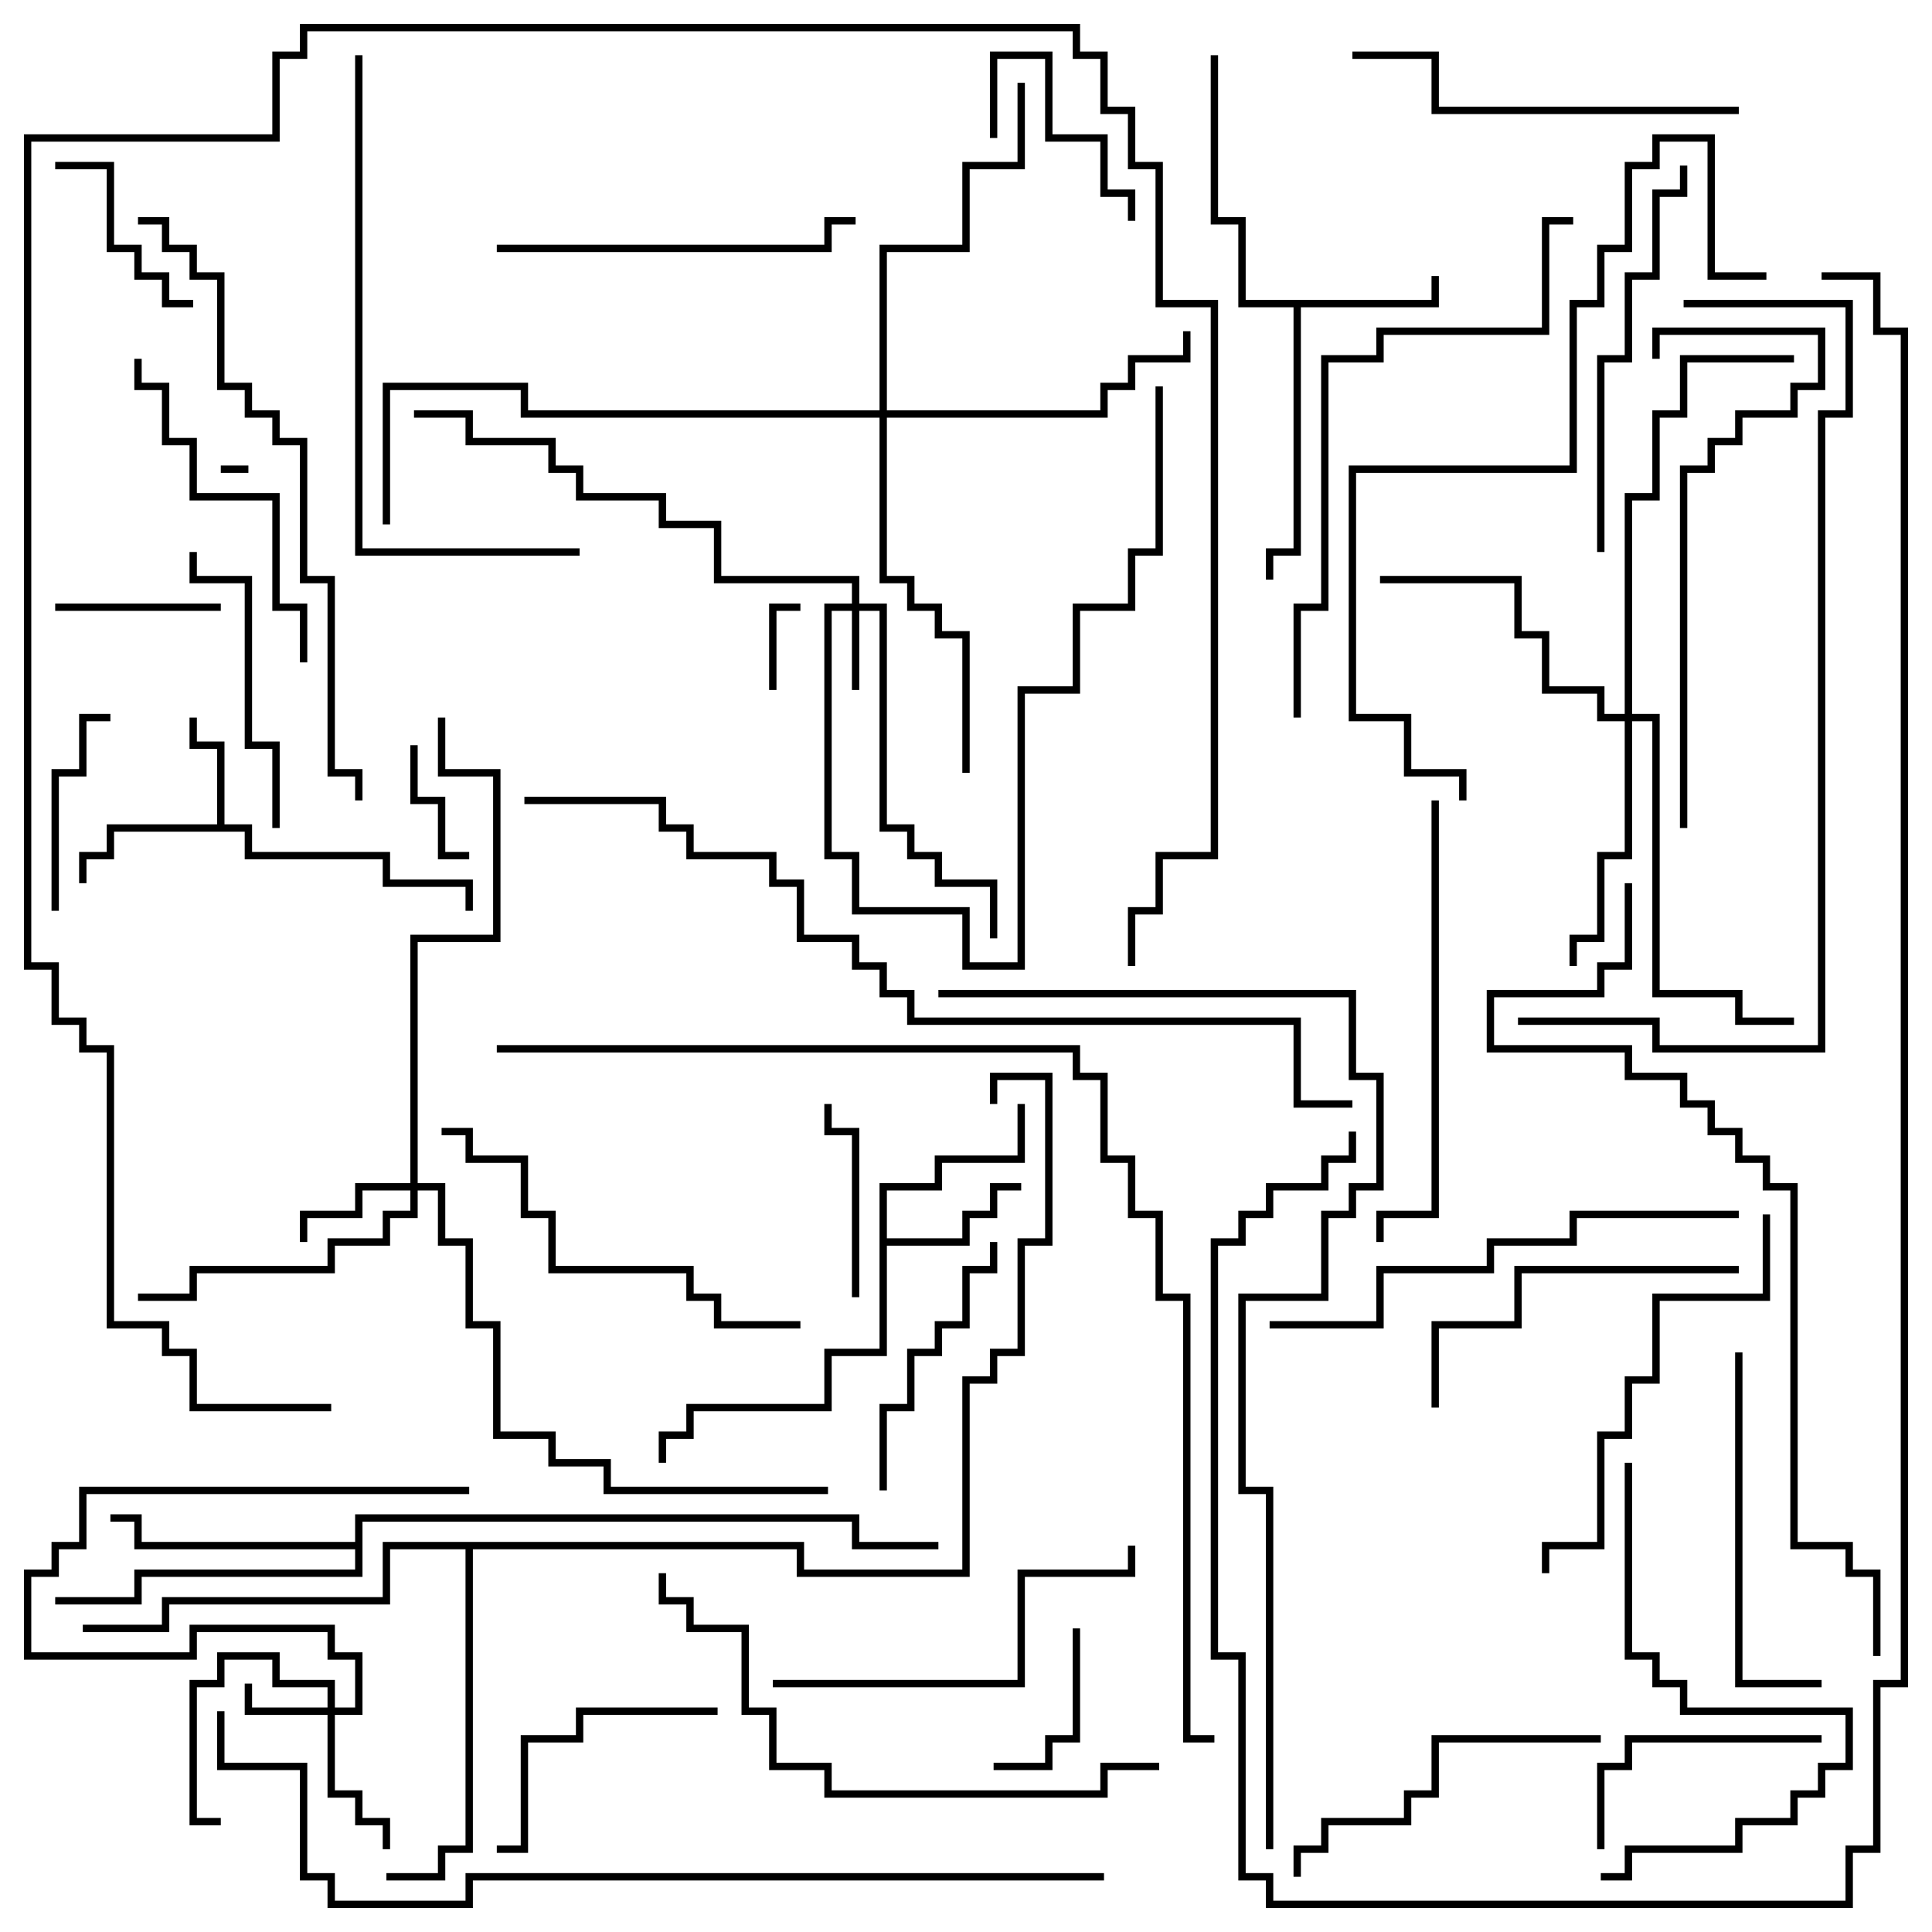 <svg version="1.1" width="105" height="105" xmlns="http://www.w3.org/2000/svg"><path d="M11.8,44.8L11.8,40.7L10.3,40.7L10.3,39L10.7,39L10.7,40.3L12.2,40.3L12.2,44.8L13.7,44.8L13.7,46.3L21.2,46.3L21.2,47.8L25.7,47.8L25.7,49.5L25.3,49.5L25.3,48.2L20.8,48.2L20.8,46.7L13.3,46.7L13.3,45.2L6.2,45.2L6.2,46.7L4.7,46.7L4.7,48L4.3,48L4.3,46.3L5.8,46.3L5.8,44.8z" stroke="none"/><path d="M77.8,16.3L77.8,15L78.2,15L78.2,16.7L70.7,16.7L70.7,30.2L69.2,30.2L69.2,31.5L68.8,31.5L68.8,29.8L70.3,29.8L70.3,16.7L67.3,16.7L67.3,12.2L65.8,12.2L65.8,3L66.2,3L66.2,11.8L67.7,11.8L67.7,16.3z" stroke="none"/><path d="M47.8,64.3L50.8,64.3L50.8,62.8L55.3,62.8L55.3,60L55.7,60L55.7,63.2L51.2,63.2L51.2,64.7L48.2,64.7L48.2,67.3L52.3,67.3L52.3,65.8L53.8,65.8L53.8,64.3L55.5,64.3L55.5,64.7L54.2,64.7L54.2,66.2L52.7,66.2L52.7,67.7L48.2,67.7L48.2,73.7L45.2,73.7L45.2,76.7L37.7,76.7L37.7,78.2L36.2,78.2L36.2,79.5L35.8,79.5L35.8,77.8L37.3,77.8L37.3,76.3L44.8,76.3L44.8,73.3L47.8,73.3z" stroke="none"/><path d="M19.3,83.8L19.3,82.3L46.7,82.3L46.7,83.8L51,83.8L51,84.2L46.3,84.2L46.3,82.7L19.7,82.7L19.7,85.7L7.7,85.7L7.7,87.2L3,87.2L3,86.8L7.3,86.8L7.3,85.3L19.3,85.3L19.3,84.2L7.3,84.2L7.3,82.7L6,82.7L6,82.3L7.7,82.3L7.7,83.8z" stroke="none"/><path d="M43.7,83.8L43.7,85.3L52.3,85.3L52.3,74.8L53.8,74.8L53.8,73.3L55.3,73.3L55.3,67.3L56.8,67.3L56.8,58.7L54.2,58.7L54.2,60L53.8,60L53.8,58.3L57.2,58.3L57.2,67.7L55.7,67.7L55.7,73.7L54.2,73.7L54.2,75.2L52.7,75.2L52.7,85.7L43.3,85.7L43.3,84.2L25.7,84.2L25.7,100.7L24.2,100.7L24.2,102.2L21,102.2L21,101.8L23.8,101.8L23.8,100.3L25.3,100.3L25.3,84.2L21.2,84.2L21.2,87.2L9.2,87.2L9.2,88.7L4.5,88.7L4.5,88.3L8.8,88.3L8.8,86.8L20.8,86.8L20.8,83.8z" stroke="none"/><path d="M46.3,32.8L46.3,31.7L38.8,31.7L38.8,28.7L35.8,28.7L35.8,27.2L31.3,27.2L31.3,25.7L29.8,25.7L29.8,24.2L25.3,24.2L25.3,22.7L22.5,22.7L22.5,22.3L25.7,22.3L25.7,23.8L30.2,23.8L30.2,25.3L31.7,25.3L31.7,26.8L36.2,26.8L36.2,28.3L39.2,28.3L39.2,31.3L46.7,31.3L46.7,32.8L48.2,32.8L48.2,44.8L49.7,44.8L49.7,46.3L51.2,46.3L51.2,47.8L54.2,47.8L54.2,51L53.8,51L53.8,48.2L50.8,48.2L50.8,46.7L49.3,46.7L49.3,45.2L47.8,45.2L47.8,33.2L46.7,33.2L46.7,37.5L46.3,37.5L46.3,33.2L45.2,33.2L45.2,46.3L46.7,46.3L46.7,49.3L52.7,49.3L52.7,52.3L55.3,52.3L55.3,37.3L58.3,37.3L58.3,32.8L61.3,32.8L61.3,29.8L62.8,29.8L62.8,21L63.2,21L63.2,30.2L61.7,30.2L61.7,33.2L58.7,33.2L58.7,37.7L55.7,37.7L55.7,52.7L52.3,52.7L52.3,49.7L46.3,49.7L46.3,46.7L44.8,46.7L44.8,32.8z" stroke="none"/><path d="M17.8,92.8L17.8,91.7L14.8,91.7L14.8,90.2L12.2,90.2L12.2,91.7L10.7,91.7L10.7,98.8L12,98.8L12,99.2L10.3,99.2L10.3,91.3L11.8,91.3L11.8,89.8L15.2,89.8L15.2,91.3L18.2,91.3L18.2,92.8L19.3,92.8L19.3,90.2L17.8,90.2L17.8,88.7L10.7,88.7L10.7,90.2L1.3,90.2L1.3,85.3L2.8,85.3L2.8,83.8L4.3,83.8L4.3,80.8L25.5,80.8L25.5,81.2L4.7,81.2L4.7,84.2L3.2,84.2L3.2,85.7L1.7,85.7L1.7,89.8L10.3,89.8L10.3,88.3L18.2,88.3L18.2,89.8L19.7,89.8L19.7,93.2L18.2,93.2L18.2,97.3L19.7,97.3L19.7,98.8L21.2,98.8L21.2,100.5L20.8,100.5L20.8,99.2L19.3,99.2L19.3,97.7L17.8,97.7L17.8,93.2L13.3,93.2L13.3,91.5L13.7,91.5L13.7,92.8z" stroke="none"/><path d="M22.3,64.3L22.3,50.8L26.8,50.8L26.8,42.2L23.8,42.2L23.8,39L24.2,39L24.2,41.8L27.2,41.8L27.2,51.2L22.7,51.2L22.7,64.3L24.2,64.3L24.2,67.3L25.7,67.3L25.7,71.8L27.2,71.8L27.2,77.8L30.2,77.8L30.2,79.3L33.2,79.3L33.2,80.8L45,80.8L45,81.2L32.8,81.2L32.8,79.7L29.8,79.7L29.8,78.2L26.8,78.2L26.8,72.2L25.3,72.2L25.3,67.7L23.8,67.7L23.8,64.7L22.7,64.7L22.7,66.2L21.2,66.2L21.2,67.7L18.2,67.7L18.2,69.2L10.7,69.2L10.7,70.7L7.5,70.7L7.5,70.3L10.3,70.3L10.3,68.8L17.8,68.8L17.8,67.3L20.8,67.3L20.8,65.8L22.3,65.8L22.3,64.7L19.7,64.7L19.7,66.2L16.7,66.2L16.7,67.5L16.3,67.5L16.3,65.8L19.3,65.8L19.3,64.3z" stroke="none"/><path d="M88.3,38.8L88.3,26.8L89.8,26.8L89.8,22.3L91.3,22.3L91.3,19.3L97.5,19.3L97.5,19.7L91.7,19.7L91.7,22.7L90.2,22.7L90.2,27.2L88.7,27.2L88.7,38.8L90.2,38.8L90.2,53.8L94.7,53.8L94.7,55.3L97.5,55.3L97.5,55.7L94.3,55.7L94.3,54.2L89.8,54.2L89.8,39.2L88.7,39.2L88.7,46.7L87.2,46.7L87.2,51.2L85.7,51.2L85.7,52.5L85.3,52.5L85.3,50.8L86.8,50.8L86.8,46.3L88.3,46.3L88.3,39.2L86.8,39.2L86.8,37.7L83.8,37.7L83.8,34.7L82.3,34.7L82.3,31.7L75,31.7L75,31.3L82.7,31.3L82.7,34.3L84.2,34.3L84.2,37.3L87.2,37.3L87.2,38.8z" stroke="none"/><path d="M47.8,22.3L47.8,13.3L52.3,13.3L52.3,8.8L55.3,8.8L55.3,4.5L55.7,4.5L55.7,9.2L52.7,9.2L52.7,13.7L48.2,13.7L48.2,22.3L59.8,22.3L59.8,20.8L61.3,20.8L61.3,19.3L64.3,19.3L64.3,18L64.7,18L64.7,19.7L61.7,19.7L61.7,21.2L60.2,21.2L60.2,22.7L48.2,22.7L48.2,31.3L49.7,31.3L49.7,32.8L51.2,32.8L51.2,34.3L52.7,34.3L52.7,42L52.3,42L52.3,34.7L50.8,34.7L50.8,33.2L49.3,33.2L49.3,31.7L47.8,31.7L47.8,22.7L28.3,22.7L28.3,21.2L21.2,21.2L21.2,28.5L20.8,28.5L20.8,20.8L28.7,20.8L28.7,22.3z" stroke="none"/><path d="M12,25.7L12,25.3L13.5,25.3L13.5,25.7z" stroke="none"/><path d="M42.2,37.5L41.8,37.5L41.8,32.8L43.5,32.8L43.5,33.2L42.2,33.2z" stroke="none"/><path d="M25.5,46.3L25.5,46.7L23.8,46.7L23.8,43.7L22.3,43.7L22.3,40.5L22.7,40.5L22.7,43.3L24.2,43.3L24.2,46.3z" stroke="none"/><path d="M61.7,12L61.3,12L61.3,10.7L59.8,10.7L59.8,7.7L56.8,7.7L56.8,3.2L54.2,3.2L54.2,7.5L53.8,7.5L53.8,2.8L57.2,2.8L57.2,7.3L60.2,7.3L60.2,10.3L61.7,10.3z" stroke="none"/><path d="M58.3,88.5L58.7,88.5L58.7,94.7L57.2,94.7L57.2,96.2L54,96.2L54,95.8L56.8,95.8L56.8,94.3L58.3,94.3z" stroke="none"/><path d="M12,32.8L12,33.2L3,33.2L3,32.8z" stroke="none"/><path d="M3,9.2L3,8.8L6.2,8.8L6.2,13.3L7.7,13.3L7.7,14.8L9.2,14.8L9.2,16.3L10.5,16.3L10.5,16.7L8.8,16.7L8.8,15.2L7.3,15.2L7.3,13.7L5.8,13.7L5.8,9.2z" stroke="none"/><path d="M46.7,70.5L46.3,70.5L46.3,61.7L44.8,61.7L44.8,60L45.2,60L45.2,61.3L46.7,61.3z" stroke="none"/><path d="M3.2,49.5L2.8,49.5L2.8,41.8L4.3,41.8L4.3,38.8L6,38.8L6,39.2L4.7,39.2L4.7,42.2L3.2,42.2z" stroke="none"/><path d="M99,94.3L99,94.7L88.7,94.7L88.7,96.2L87.2,96.2L87.2,100.5L86.8,100.5L86.8,95.8L88.3,95.8L88.3,94.3z" stroke="none"/><path d="M39,92.8L39,93.2L31.7,93.2L31.7,94.7L28.7,94.7L28.7,100.7L27,100.7L27,100.3L28.3,100.3L28.3,94.3L31.3,94.3L31.3,92.8z" stroke="none"/><path d="M48.2,81L47.8,81L47.8,76.3L49.3,76.3L49.3,73.3L50.8,73.3L50.8,71.8L52.3,71.8L52.3,68.8L53.8,68.8L53.8,67.5L54.2,67.5L54.2,69.2L52.7,69.2L52.7,72.2L51.2,72.2L51.2,73.7L49.7,73.7L49.7,76.7L48.2,76.7z" stroke="none"/><path d="M10.3,30L10.7,30L10.7,31.3L13.7,31.3L13.7,40.3L15.2,40.3L15.2,45L14.8,45L14.8,40.7L13.3,40.7L13.3,31.7L10.3,31.7z" stroke="none"/><path d="M94.5,68.8L94.5,69.2L82.7,69.2L82.7,72.2L78.2,72.2L78.2,76.5L77.8,76.5L77.8,71.8L82.3,71.8L82.3,68.8z" stroke="none"/><path d="M87,94.3L87,94.7L78.2,94.7L78.2,97.7L76.7,97.7L76.7,99.2L72.2,99.2L72.2,100.7L70.7,100.7L70.7,102L70.3,102L70.3,100.3L71.8,100.3L71.8,98.8L76.3,98.8L76.3,97.3L77.8,97.3L77.8,94.3z" stroke="none"/><path d="M94.3,73.5L94.7,73.5L94.7,91.3L99,91.3L99,91.7L94.3,91.7z" stroke="none"/><path d="M16.7,36L16.3,36L16.3,33.2L14.8,33.2L14.8,27.2L10.3,27.2L10.3,24.2L8.8,24.2L8.8,21.2L7.3,21.2L7.3,19.5L7.7,19.5L7.7,20.8L9.2,20.8L9.2,23.8L10.7,23.8L10.7,26.8L15.2,26.8L15.2,32.8L16.7,32.8z" stroke="none"/><path d="M27,13.7L27,13.3L44.8,13.3L44.8,11.8L46.5,11.8L46.5,12.2L45.2,12.2L45.2,13.7z" stroke="none"/><path d="M42,91.7L42,91.3L55.3,91.3L55.3,85.3L61.3,85.3L61.3,84L61.7,84L61.7,85.7L55.7,85.7L55.7,91.7z" stroke="none"/><path d="M94.5,5.8L94.5,6.2L77.8,6.2L77.8,3.2L73.5,3.2L73.5,2.8L78.2,2.8L78.2,5.8z" stroke="none"/><path d="M87.2,30L86.8,30L86.8,19.3L88.3,19.3L88.3,14.8L89.8,14.8L89.8,10.3L91.3,10.3L91.3,9L91.7,9L91.7,10.7L90.2,10.7L90.2,15.2L88.7,15.2L88.7,19.7L87.2,19.7z" stroke="none"/><path d="M43.5,71.8L43.5,72.2L38.8,72.2L38.8,70.7L37.3,70.7L37.3,69.2L29.8,69.2L29.8,66.2L28.3,66.2L28.3,63.2L25.3,63.2L25.3,61.7L24,61.7L24,61.3L25.7,61.3L25.7,62.8L28.7,62.8L28.7,65.8L30.2,65.8L30.2,68.8L37.7,68.8L37.7,70.3L39.2,70.3L39.2,71.8z" stroke="none"/><path d="M88.3,79.5L88.7,79.5L88.7,89.8L90.2,89.8L90.2,91.3L91.7,91.3L91.7,92.8L100.7,92.8L100.7,96.2L99.2,96.2L99.2,97.7L97.7,97.7L97.7,99.2L94.7,99.2L94.7,100.7L88.7,100.7L88.7,102.2L87,102.2L87,101.8L88.3,101.8L88.3,100.3L94.3,100.3L94.3,98.8L97.3,98.8L97.3,97.3L98.8,97.3L98.8,95.8L100.3,95.8L100.3,93.2L91.3,93.2L91.3,91.7L89.8,91.7L89.8,90.2L88.3,90.2z" stroke="none"/><path d="M95.8,66L96.2,66L96.2,70.7L90.2,70.7L90.2,75.2L88.7,75.2L88.7,78.2L87.2,78.2L87.2,84.2L84.2,84.2L84.2,85.5L83.8,85.5L83.8,83.8L86.8,83.8L86.8,77.8L88.3,77.8L88.3,74.8L89.8,74.8L89.8,70.3L95.8,70.3z" stroke="none"/><path d="M77.8,43.5L78.2,43.5L78.2,66.2L75.2,66.2L75.2,67.5L74.8,67.5L74.8,65.8L77.8,65.8z" stroke="none"/><path d="M91.7,45L91.3,45L91.3,25.3L92.8,25.3L92.8,23.8L94.3,23.8L94.3,22.3L97.3,22.3L97.3,20.8L98.8,20.8L98.8,18.2L90.2,18.2L90.2,19.5L89.8,19.5L89.8,17.8L99.2,17.8L99.2,21.2L97.7,21.2L97.7,22.7L94.7,22.7L94.7,24.2L93.2,24.2L93.2,25.7L91.7,25.7z" stroke="none"/><path d="M94.5,65.8L94.5,66.2L85.7,66.2L85.7,67.7L81.2,67.7L81.2,69.2L75.2,69.2L75.2,72.2L69,72.2L69,71.8L74.8,71.8L74.8,68.8L80.8,68.8L80.8,67.3L85.3,67.3L85.3,65.8z" stroke="none"/><path d="M63,95.8L63,96.2L60.2,96.2L60.2,97.7L44.8,97.7L44.8,96.2L41.8,96.2L41.8,93.2L40.3,93.2L40.3,88.7L37.3,88.7L37.3,87.2L35.8,87.2L35.8,85.5L36.2,85.5L36.2,86.8L37.7,86.8L37.7,88.3L40.7,88.3L40.7,92.8L42.2,92.8L42.2,95.8L45.2,95.8L45.2,97.3L59.8,97.3L59.8,95.8z" stroke="none"/><path d="M19.3,3L19.7,3L19.7,29.8L31.5,29.8L31.5,30.2L19.3,30.2z" stroke="none"/><path d="M70.7,39L70.3,39L70.3,32.8L71.8,32.8L71.8,19.3L74.8,19.3L74.8,17.8L83.8,17.8L83.8,11.8L85.5,11.8L85.5,12.2L84.2,12.2L84.2,18.2L75.2,18.2L75.2,19.7L72.2,19.7L72.2,33.2L70.7,33.2z" stroke="none"/><path d="M96,14.8L96,15.2L92.8,15.2L92.8,7.7L90.2,7.7L90.2,9.2L88.7,9.2L88.7,13.7L87.2,13.7L87.2,16.7L85.7,16.7L85.7,25.7L73.7,25.7L73.7,38.8L76.7,38.8L76.7,41.8L79.7,41.8L79.7,43.5L79.3,43.5L79.3,42.2L76.3,42.2L76.3,39.2L73.3,39.2L73.3,25.3L85.3,25.3L85.3,16.3L86.8,16.3L86.8,13.3L88.3,13.3L88.3,8.8L89.8,8.8L89.8,7.3L93.2,7.3L93.2,14.8z" stroke="none"/><path d="M7.5,12.2L7.5,11.8L9.2,11.8L9.2,13.3L10.7,13.3L10.7,14.8L12.2,14.8L12.2,20.8L13.7,20.8L13.7,22.3L15.2,22.3L15.2,23.8L16.7,23.8L16.7,31.3L18.2,31.3L18.2,41.8L19.7,41.8L19.7,43.5L19.3,43.5L19.3,42.2L17.8,42.2L17.8,31.7L16.3,31.7L16.3,24.2L14.8,24.2L14.8,22.7L13.3,22.7L13.3,21.2L11.8,21.2L11.8,15.2L10.3,15.2L10.3,13.7L8.8,13.7L8.8,12.2z" stroke="none"/><path d="M82.5,55.7L82.5,55.3L90.2,55.3L90.2,56.8L98.8,56.8L98.8,22.3L100.3,22.3L100.3,16.7L91.5,16.7L91.5,16.3L100.7,16.3L100.7,22.7L99.2,22.7L99.2,57.2L89.8,57.2L89.8,55.7z" stroke="none"/><path d="M88.3,48L88.7,48L88.7,52.7L87.2,52.7L87.2,54.2L81.2,54.2L81.2,56.8L88.7,56.8L88.7,58.3L91.7,58.3L91.7,59.8L93.2,59.8L93.2,61.3L94.7,61.3L94.7,62.8L96.2,62.8L96.2,64.3L97.7,64.3L97.7,83.8L100.7,83.8L100.7,85.3L102.2,85.3L102.2,90L101.8,90L101.8,85.7L100.3,85.7L100.3,84.2L97.3,84.2L97.3,64.7L95.8,64.7L95.8,63.2L94.3,63.2L94.3,61.7L92.8,61.7L92.8,60.2L91.3,60.2L91.3,58.7L88.3,58.7L88.3,57.2L80.8,57.2L80.8,53.8L86.8,53.8L86.8,52.3L88.3,52.3z" stroke="none"/><path d="M28.5,43.7L28.5,43.3L36.2,43.3L36.2,44.8L37.7,44.8L37.7,46.3L42.2,46.3L42.2,47.8L43.7,47.8L43.7,50.8L46.7,50.8L46.7,52.3L48.2,52.3L48.2,53.8L49.7,53.8L49.7,55.3L70.7,55.3L70.7,59.8L73.5,59.8L73.5,60.2L70.3,60.2L70.3,55.7L49.3,55.7L49.3,54.2L47.8,54.2L47.8,52.7L46.3,52.7L46.3,51.2L43.3,51.2L43.3,48.2L41.8,48.2L41.8,46.7L37.3,46.7L37.3,45.2L35.8,45.2L35.8,43.7z" stroke="none"/><path d="M60,101.8L60,102.2L25.7,102.2L25.7,103.7L17.8,103.7L17.8,102.2L16.3,102.2L16.3,96.2L11.8,96.2L11.8,93L12.2,93L12.2,95.8L16.7,95.8L16.7,101.8L18.2,101.8L18.2,103.3L25.3,103.3L25.3,101.8z" stroke="none"/><path d="M18,76.3L18,76.7L10.3,76.7L10.3,73.7L8.8,73.7L8.8,72.2L5.8,72.2L5.8,57.2L4.3,57.2L4.3,55.7L2.8,55.7L2.8,52.7L1.3,52.7L1.3,7.3L14.8,7.3L14.8,2.8L16.3,2.8L16.3,1.3L58.7,1.3L58.7,2.8L60.2,2.8L60.2,5.8L61.7,5.8L61.7,8.8L63.2,8.8L63.2,16.3L66.2,16.3L66.2,46.7L63.2,46.7L63.2,49.7L61.7,49.7L61.7,52.5L61.3,52.5L61.3,49.3L62.8,49.3L62.8,46.3L65.8,46.3L65.8,16.7L62.8,16.7L62.8,9.2L61.3,9.2L61.3,6.2L59.8,6.2L59.8,3.2L58.3,3.2L58.3,1.7L16.7,1.7L16.7,3.2L15.2,3.2L15.2,7.7L1.7,7.7L1.7,52.3L3.2,52.3L3.2,55.3L4.7,55.3L4.7,56.8L6.2,56.8L6.2,71.8L9.2,71.8L9.2,73.3L10.7,73.3L10.7,76.3z" stroke="none"/><path d="M69.2,100.5L68.8,100.5L68.8,81.2L67.3,81.2L67.3,70.3L71.8,70.3L71.8,65.8L73.3,65.8L73.3,64.3L74.8,64.3L74.8,58.7L73.3,58.7L73.3,54.2L51,54.2L51,53.8L73.7,53.8L73.7,58.3L75.2,58.3L75.2,64.7L73.7,64.7L73.7,66.2L72.2,66.2L72.2,70.7L67.7,70.7L67.7,80.8L69.2,80.8z" stroke="none"/><path d="M73.3,61.5L73.7,61.5L73.7,63.2L72.2,63.2L72.2,64.7L69.2,64.7L69.2,66.2L67.7,66.2L67.7,67.7L66.2,67.7L66.2,89.8L67.7,89.8L67.7,101.8L69.2,101.8L69.2,103.3L100.3,103.3L100.3,100.3L101.8,100.3L101.8,91.3L103.3,91.3L103.3,18.2L101.8,18.2L101.8,15.2L99,15.2L99,14.8L102.2,14.8L102.2,17.8L103.7,17.8L103.7,91.7L102.2,91.7L102.2,100.7L100.7,100.7L100.7,103.7L68.8,103.7L68.8,102.2L67.3,102.2L67.3,90.2L65.8,90.2L65.8,67.3L67.3,67.3L67.3,65.8L68.8,65.8L68.8,64.3L71.8,64.3L71.8,62.8L73.3,62.8z" stroke="none"/><path d="M66,94.3L66,94.7L64.3,94.7L64.3,70.7L62.8,70.7L62.8,66.2L61.3,66.2L61.3,63.2L59.8,63.2L59.8,58.7L58.3,58.7L58.3,57.2L27,57.2L27,56.8L58.7,56.8L58.7,58.3L60.2,58.3L60.2,62.8L61.7,62.8L61.7,65.8L63.2,65.8L63.2,70.3L64.7,70.3L64.7,94.3z" stroke="none"/></svg>